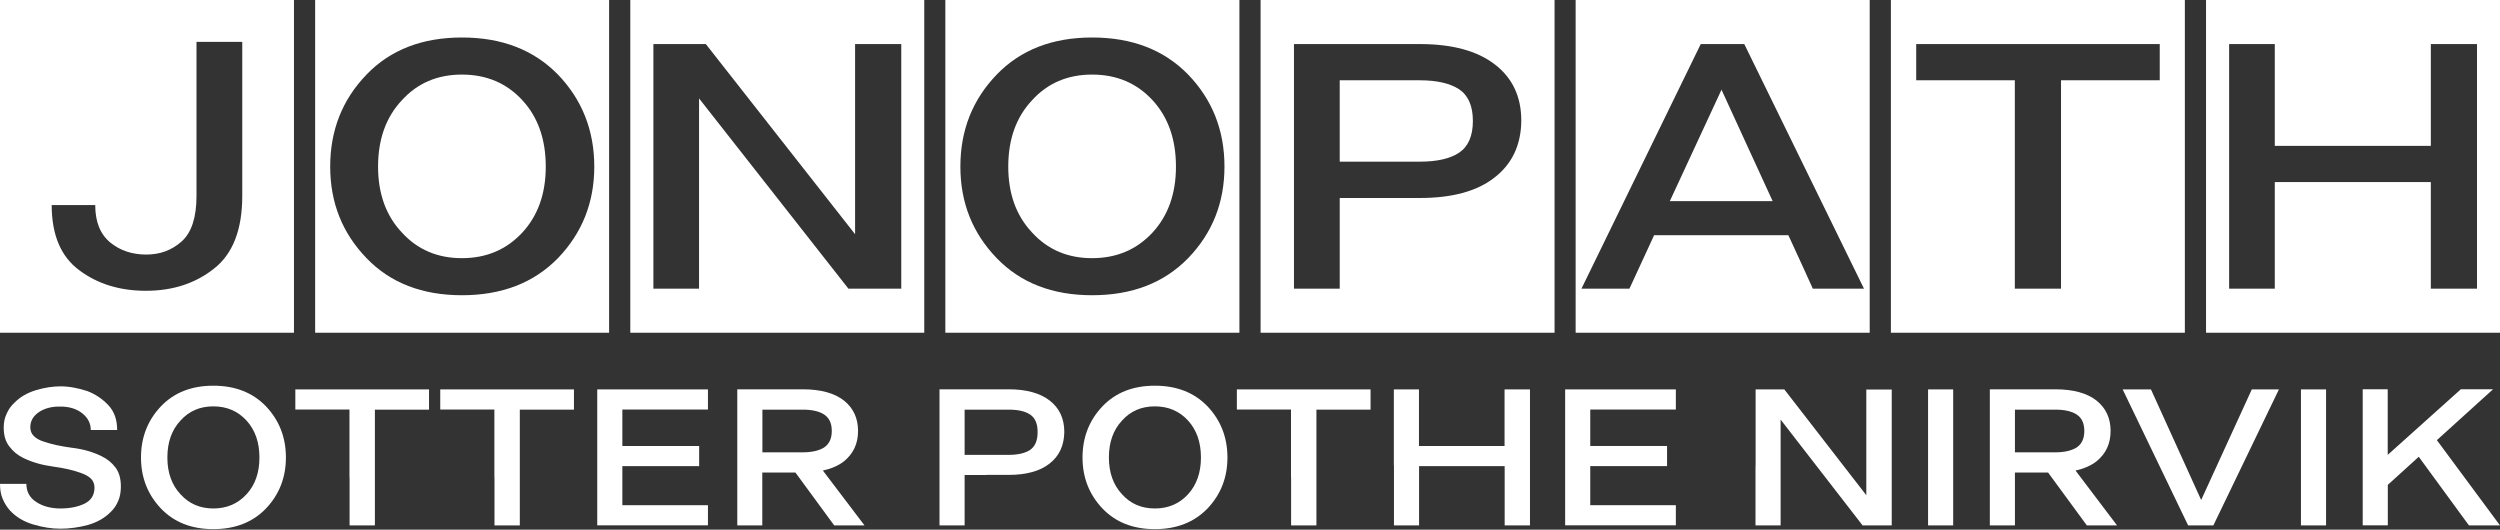 <?xml version="1.0" encoding="utf-8"?>
<!-- Generator: Adobe Illustrator 24.0.1, SVG Export Plug-In . SVG Version: 6.00 Build 0)  -->
<svg version="1.1" id="Layer_1" xmlns="http://www.w3.org/2000/svg" xmlns:xlink="http://www.w3.org/1999/xlink" x="0px" y="0px"
	 viewBox="0 0 236 50" style="enable-background:new 0 0 236 50;" xml:space="preserve">
<rect x="0" y="0" width="236" height="50" fill="#333333" stroke="none"/>
<style type="text/css">
	.st0{fill:#FFFFFF;}
</style>
<g>
	<path class="st0" d="M3.65,38.92c-0.53,0.37-0.79,0.84-0.79,1.42c0,0.34,0.12,0.62,0.35,0.84c0.23,0.22,0.54,0.39,0.93,0.51
		c0.73,0.25,1.61,0.44,2.65,0.58c1.04,0.12,1.97,0.39,2.79,0.79c0.54,0.26,0.98,0.62,1.32,1.07c0.34,0.45,0.51,1.04,0.51,1.79
		c0,0.53-0.08,0.99-0.26,1.39c-0.17,0.4-0.41,0.75-0.72,1.04c-0.56,0.56-1.27,0.96-2.14,1.21c-0.87,0.23-1.73,0.35-2.58,0.35
		S4,49.77,3.14,49.51c-0.88-0.26-1.6-0.69-2.16-1.28c-0.29-0.31-0.53-0.68-0.72-1.12C0.08,46.7,0,46.22,0,45.68h2.49
		c0,0.74,0.32,1.32,0.95,1.72C4.06,47.8,4.82,48,5.71,48c0.88,0,1.64-0.15,2.28-0.46c0.62-0.31,0.93-0.81,0.93-1.51
		c0-0.36-0.12-0.64-0.35-0.86c-0.23-0.22-0.55-0.39-0.95-0.53c-0.71-0.26-1.59-0.46-2.63-0.6c-1.04-0.14-1.97-0.41-2.79-0.81
		c-0.54-0.26-0.98-0.63-1.32-1.09c-0.36-0.45-0.53-1.04-0.53-1.79c0-0.48,0.09-0.91,0.28-1.3c0.17-0.39,0.4-0.72,0.7-1
		c0.54-0.56,1.22-0.96,2.04-1.21c0.82-0.25,1.6-0.37,2.35-0.37c0.4,0,0.82,0.04,1.25,0.12c0.43,0.08,0.86,0.19,1.28,0.33
		c0.76,0.29,1.42,0.74,1.97,1.32c0.56,0.59,0.84,1.37,0.84,2.35H8.57c0-0.62-0.27-1.15-0.81-1.58c-0.54-0.42-1.22-0.63-2.04-0.63
		C4.88,38.36,4.19,38.55,3.65,38.92z"/>
	<path class="st0" d="M15.19,48c-1.25-1.32-1.88-2.92-1.88-4.81c0-1.9,0.63-3.51,1.88-4.83c1.24-1.3,2.89-1.95,4.95-1.95
		c2.06,0,3.72,0.65,4.97,1.95c1.25,1.32,1.88,2.93,1.88,4.83c0,1.89-0.63,3.49-1.88,4.81c-1.25,1.3-2.91,1.95-4.97,1.95
		C18.08,49.95,16.43,49.3,15.19,48z M23.28,39.71c-0.82-0.9-1.87-1.35-3.14-1.35c-1.27,0-2.31,0.45-3.11,1.35
		c-0.82,0.88-1.23,2.04-1.23,3.48c0,1.42,0.41,2.58,1.23,3.46c0.81,0.9,1.84,1.35,3.11,1.35c1.27,0,2.32-0.45,3.14-1.35
		c0.81-0.88,1.21-2.04,1.21-3.46C24.49,41.75,24.08,40.59,23.28,39.71z"/>
	<path class="st0" d="M32.99,45.07v-6.41h-5.11v-1.9h10.62h2v1.14v0.77h-5.11V49.6h-2.39V45.07z"/>
	<path class="st0" d="M46.67,45.07v-6.41h-5.11v-1.9h10.62h2v1.14v0.77h-5.11V49.6h-2.39V45.07z"/>
	<path class="st0" d="M56.38,36.76h2.37h8.08v1.9h-8.08v3.44H66v1.9h-7.25v3.69h8.08v1.9h-8.08h-2.37V36.76z"/>
	<path class="st0" d="M81.61,49.6h-2.86c-0.64-0.88-1.86-2.54-3.66-4.99H73.8h-1.84v2.32v2.67h-1.51H69.6v-2.62v-2.14v-4.37v-3.72
		h2.02h4.16c1.7,0,3,0.36,3.9,1.07c0.88,0.71,1.32,1.66,1.32,2.86s-0.44,2.14-1.32,2.86c-0.52,0.41-1.18,0.7-2,0.88
		C78.51,45.51,79.82,47.23,81.61,49.6z M77.8,39.13c-0.48-0.31-1.15-0.46-2.02-0.46h-1.84h-1.97v1.97v0.46v1.6h1.93h1.88
		c0.87,0,1.54-0.16,2.02-0.46c0.48-0.33,0.72-0.84,0.72-1.56S78.28,39.45,77.8,39.13z"/>
	<path class="st0" d="M93.13,44.84h-2.07v2.21v2.55h-1.51h-0.86v-2.62v-2.14v-4.37v-3.72h2.18h4.35c1.67,0,2.97,0.36,3.88,1.07
		s1.37,1.7,1.37,2.95v0.02c-0.02,1.27-0.48,2.26-1.39,2.97c-0.9,0.71-2.18,1.07-3.86,1.07H93.13z M97.24,39.13
		c-0.47-0.31-1.14-0.46-2.02-0.46h-2h-2.16v2.09v0.53v1.65h2.11h2.04c0.88,0,1.56-0.16,2.02-0.46c0.48-0.33,0.72-0.88,0.72-1.67
		C97.96,40.01,97.72,39.45,97.24,39.13z"/>
	<path class="st0" d="M104.07,48c-1.25-1.32-1.88-2.92-1.88-4.81c0-1.9,0.63-3.51,1.88-4.83c1.24-1.3,2.89-1.95,4.95-1.95
		c2.06,0,3.72,0.65,4.97,1.95c1.25,1.32,1.88,2.93,1.88,4.83c0,1.89-0.63,3.49-1.88,4.81c-1.26,1.3-2.91,1.95-4.97,1.95
		C106.96,49.95,105.31,49.3,104.07,48z M112.16,39.71c-0.82-0.9-1.87-1.35-3.14-1.35c-1.27,0-2.31,0.45-3.11,1.35
		c-0.82,0.88-1.23,2.04-1.23,3.48c0,1.42,0.41,2.58,1.23,3.46c0.8,0.9,1.84,1.35,3.11,1.35c1.27,0,2.32-0.45,3.14-1.35
		c0.8-0.88,1.21-2.04,1.21-3.46C113.37,41.75,112.96,40.59,112.16,39.71z"/>
	<path class="st0" d="M121.87,45.07v-6.41h-5.11v-1.9h10.62h2v1.14v0.77h-5.11V49.6h-2.39V45.07z"/>
	<path class="st0" d="M131.58,43.98v-7.22h1.49h0.88v5.34h8.08v-5.34h1.49h0.91V49.6h-2.39v-5.6h-8.08v5.6h-2.37V43.98z"/>
	<path class="st0" d="M147.75,36.76h2.37h8.08v1.9h-8.08v3.44h7.25v1.9h-7.25v3.69h8.08v1.9h-8.08h-2.37V36.76z"/>
	<path class="st0" d="M165.73,43.98v-7.22h0.16h1.02h0.02h1.16h0.35c1.83,2.35,4.41,5.68,7.74,9.99v-2.76v-7.22h1.49h0.91V49.6
		h-0.19h-2.21h-0.35c-1.4-1.8-3.98-5.13-7.74-9.99v9.99h-2.37V43.98z"/>
	<path class="st0" d="M182.01,43.98v-7.22h1.49h0.88V49.6h-2.37V43.98z"/>
	<path class="st0" d="M199.85,49.6H197c-0.64-0.88-1.86-2.54-3.66-4.99h-1.29h-1.84v2.32v2.67h-1.51h-0.86v-2.62v-2.14v-4.37v-3.72
		h2.02h4.16c1.7,0,3,0.36,3.9,1.07c0.88,0.71,1.32,1.66,1.32,2.86s-0.44,2.14-1.32,2.86c-0.52,0.41-1.18,0.7-1.99,0.88
		C196.76,45.51,198.06,47.23,199.85,49.6z M196.04,39.13c-0.48-0.31-1.15-0.46-2.02-0.46h-1.84h-1.97v1.97v0.46v1.6h1.93h1.88
		c0.87,0,1.54-0.16,2.02-0.46c0.48-0.33,0.72-0.84,0.72-1.56S196.52,39.45,196.04,39.13z"/>
	<path class="st0" d="M208.94,49.6h-0.05h-1.05h-0.19h-0.95h-0.14c-1.38-2.85-3.44-7.13-6.18-12.84h2.67
		c0.85,1.86,2.43,5.34,4.74,10.44c1.22-2.67,2.82-6.16,4.78-10.44h2.56C214.1,38.9,212.03,43.18,208.94,49.6z"/>
	<path class="st0" d="M217.21,43.98v-7.22h1.49h0.88V49.6h-2.37V43.98z"/>
	<path class="st0" d="M236,49.6h-2.93c-0.82-1.12-2.41-3.28-4.74-6.48c-0.9,0.82-1.88,1.7-2.92,2.65v3.82h-2.37v-4.53v-1.09v-7.22
		h1.18h1.18v6.19c1.84-1.65,4.14-3.71,6.9-6.19h3.04c-1.12,1.02-2.89,2.62-5.3,4.8C231.09,42.97,233.08,45.65,236,49.6z"/>
</g>
<g>
	<g>
		<path class="st0" d="M43.6,7.04c-2.31,0-4.2,0.81-5.67,2.43c-1.49,1.59-2.24,3.67-2.24,6.26c0,2.55,0.75,4.63,2.24,6.21
			c1.47,1.62,3.36,2.43,5.67,2.43c2.32,0,4.22-0.81,5.72-2.43c1.46-1.59,2.2-3.66,2.2-6.21c0-2.59-0.74-4.67-2.2-6.26
			C47.83,7.85,45.93,7.04,43.6,7.04z"/>
		<path class="st0" d="M29.75,0v31.41H57.5V0H29.75z M52.67,24.37c-2.29,2.34-5.31,3.5-9.06,3.5s-6.76-1.16-9.01-3.5
			c-2.29-2.37-3.43-5.25-3.43-8.64c0-3.42,1.14-6.32,3.43-8.69c2.25-2.34,5.26-3.5,9.01-3.5s6.77,1.16,9.06,3.5
			c2.28,2.37,3.43,5.27,3.43,8.69C56.1,19.12,54.95,22,52.67,24.37z"/>
	</g>
	<path class="st0" d="M0,0v31.41h27.75V0H0z M22.87,18.48c0,3.2-0.89,5.49-2.67,6.88c-1.75,1.39-3.89,2.09-6.43,2.09
		c-2.45,0-4.54-0.64-6.26-1.92c-1.75-1.28-2.63-3.33-2.63-6.17h4.11c0,1.59,0.48,2.77,1.44,3.55c0.93,0.75,2.06,1.12,3.38,1.12
		c1.3,0,2.42-0.41,3.35-1.25c0.93-0.84,1.39-2.27,1.39-4.3V3.95h4.32V18.48z"/>
	<path class="st0" d="M59.5,0v31.41h27.75V0H59.5z M85.08,27.25h-4.99c-2.55-3.24-7.25-9.23-14.1-17.96v17.96h-4.31V4.16h4.95
		c3.33,4.23,8.03,10.22,14.09,17.95V4.16h4.36V27.25z"/>
	<g>
		<path class="st0" d="M103.09,7.04c-2.31,0-4.2,0.81-5.67,2.43c-1.49,1.59-2.24,3.67-2.24,6.26c0,2.55,0.75,4.63,2.24,6.21
			c1.47,1.62,3.36,2.43,5.67,2.43c2.32,0,4.22-0.81,5.72-2.43c1.46-1.59,2.2-3.66,2.2-6.21c0-2.59-0.74-4.67-2.2-6.26
			C107.32,7.85,105.42,7.04,103.09,7.04z"/>
		<path class="st0" d="M89.24,0v31.41H117V0H89.24z M112.16,24.37c-2.28,2.34-5.3,3.5-9.06,3.5c-3.75,0-6.75-1.16-9.01-3.5
			c-2.29-2.37-3.43-5.25-3.43-8.64c0-3.42,1.14-6.32,3.43-8.69c2.26-2.34,5.26-3.5,9.01-3.5c3.76,0,6.78,1.16,9.06,3.5
			c2.29,2.37,3.43,5.27,3.43,8.69C115.59,19.12,114.45,22,112.16,24.37z"/>
	</g>
	<g>
		<path class="st0" d="M137.73,8.42c-0.85-0.55-2.08-0.84-3.69-0.84h-7.57v7.68h7.57c1.61,0,2.84-0.28,3.69-0.84
			c0.87-0.58,1.31-1.58,1.31-3S138.6,9,137.73,8.42z"/>
		<path class="st0" d="M119,0v31.41h27.75V0H119z M143.61,11.43c-0.03,2.28-0.88,4.06-2.54,5.34c-1.64,1.28-3.98,1.92-7.03,1.92
			h-7.57v8.56h-4.32V4.16h11.89c3.05,0,5.41,0.64,7.07,1.92c1.67,1.28,2.5,3.05,2.5,5.31V11.43z"/>
	</g>
	<g>
		<path class="st0" d="M157.63,18.99h9.71c-1.34-2.93-2.95-6.44-4.83-10.52C161.14,11.42,159.51,14.92,157.63,18.99z"/>
		<path class="st0" d="M148.74,0v31.41h27.76V0H148.74z M171.13,27.25c-0.57-1.27-1.34-2.95-2.31-5.05h-12.67
			c-0.74,1.61-1.52,3.28-2.33,5.05h-4.53c1.87-3.85,5.62-11.54,11.26-23.09h4.11c2.51,5.13,6.27,12.82,11.3,23.09H171.13z"/>
	</g>
	<path class="st0" d="M178.5,0v31.41h27.75V0H178.5z M203.87,7.58h-9.31v19.67h-4.36V7.58h-9.31V4.16h22.99V7.58z"/>
	<path class="st0" d="M208.25,0v31.41H236V0H208.25z M233.83,27.25h-4.36V17.19h-14.73v10.06h-4.31V4.16h4.31v9.61h14.73V4.16h4.36
		V27.25z"/>
</g>
</svg>
